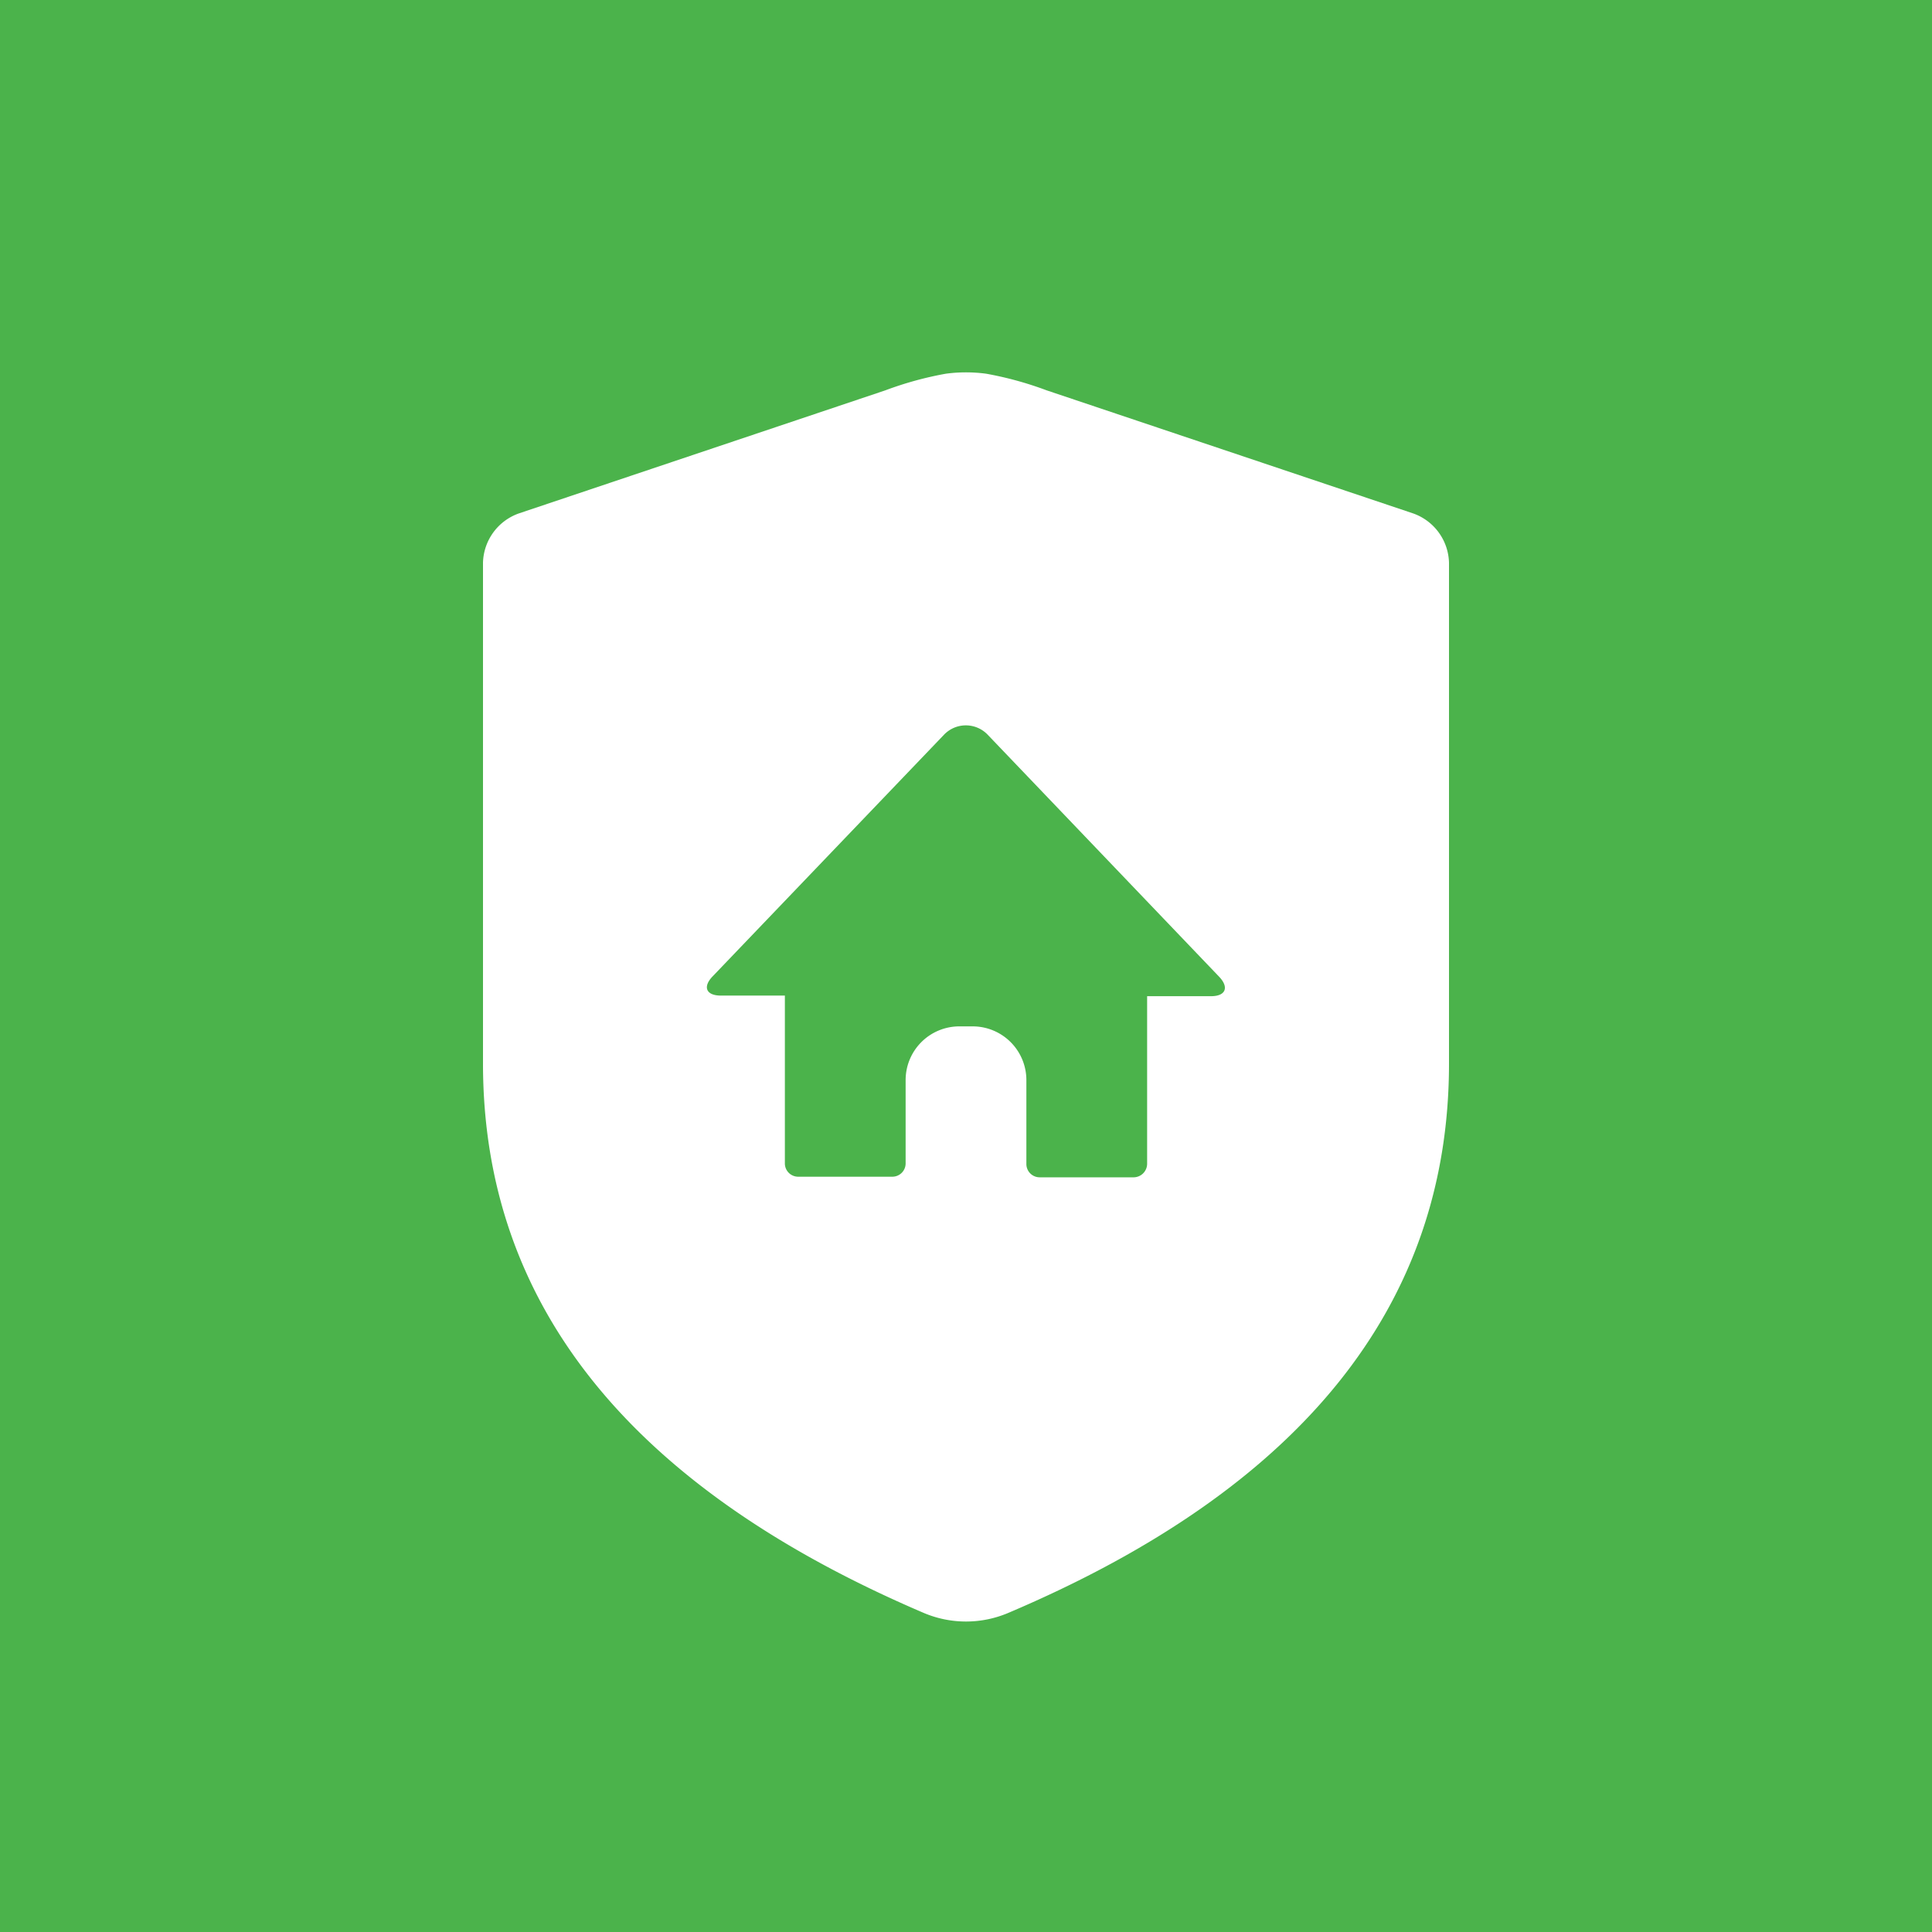 <svg xmlns="http://www.w3.org/2000/svg" viewBox="0 0 64 64"><path fill="#4bb34b" d="M0 0h64v64H0z"/><path d="M17.21 17l12.12-4.07a11.49 11.49 0 012-.55 5 5 0 011.34 0 11.49 11.49 0 012 .55L46.79 17A1.78 1.78 0 0148 18.64v16.59q0 12-14.6 18.2a3.58 3.58 0 01-2.8 0Q16 47.19 16 35.23V18.64A1.78 1.78 0 0117.21 17z" fill-rule="evenodd" fill="#fff"/><path d="M32.72 24.34a1 1 0 00-1.45 0l-7.66 8c-.34.35-.22.64.27.64H26v5.55a.44.44 0 00.44.45h3.12a.44.44 0 00.44-.44v-2.76A1.78 1.78 0 0131.78 34h.44A1.78 1.78 0 0134 35.78v2.78a.44.44 0 00.44.44h3.12a.45.45 0 00.44-.45V33h2.12c.48 0 .6-.29.27-.64z" fill-rule="evenodd" fill="#4bb34b"/></svg>